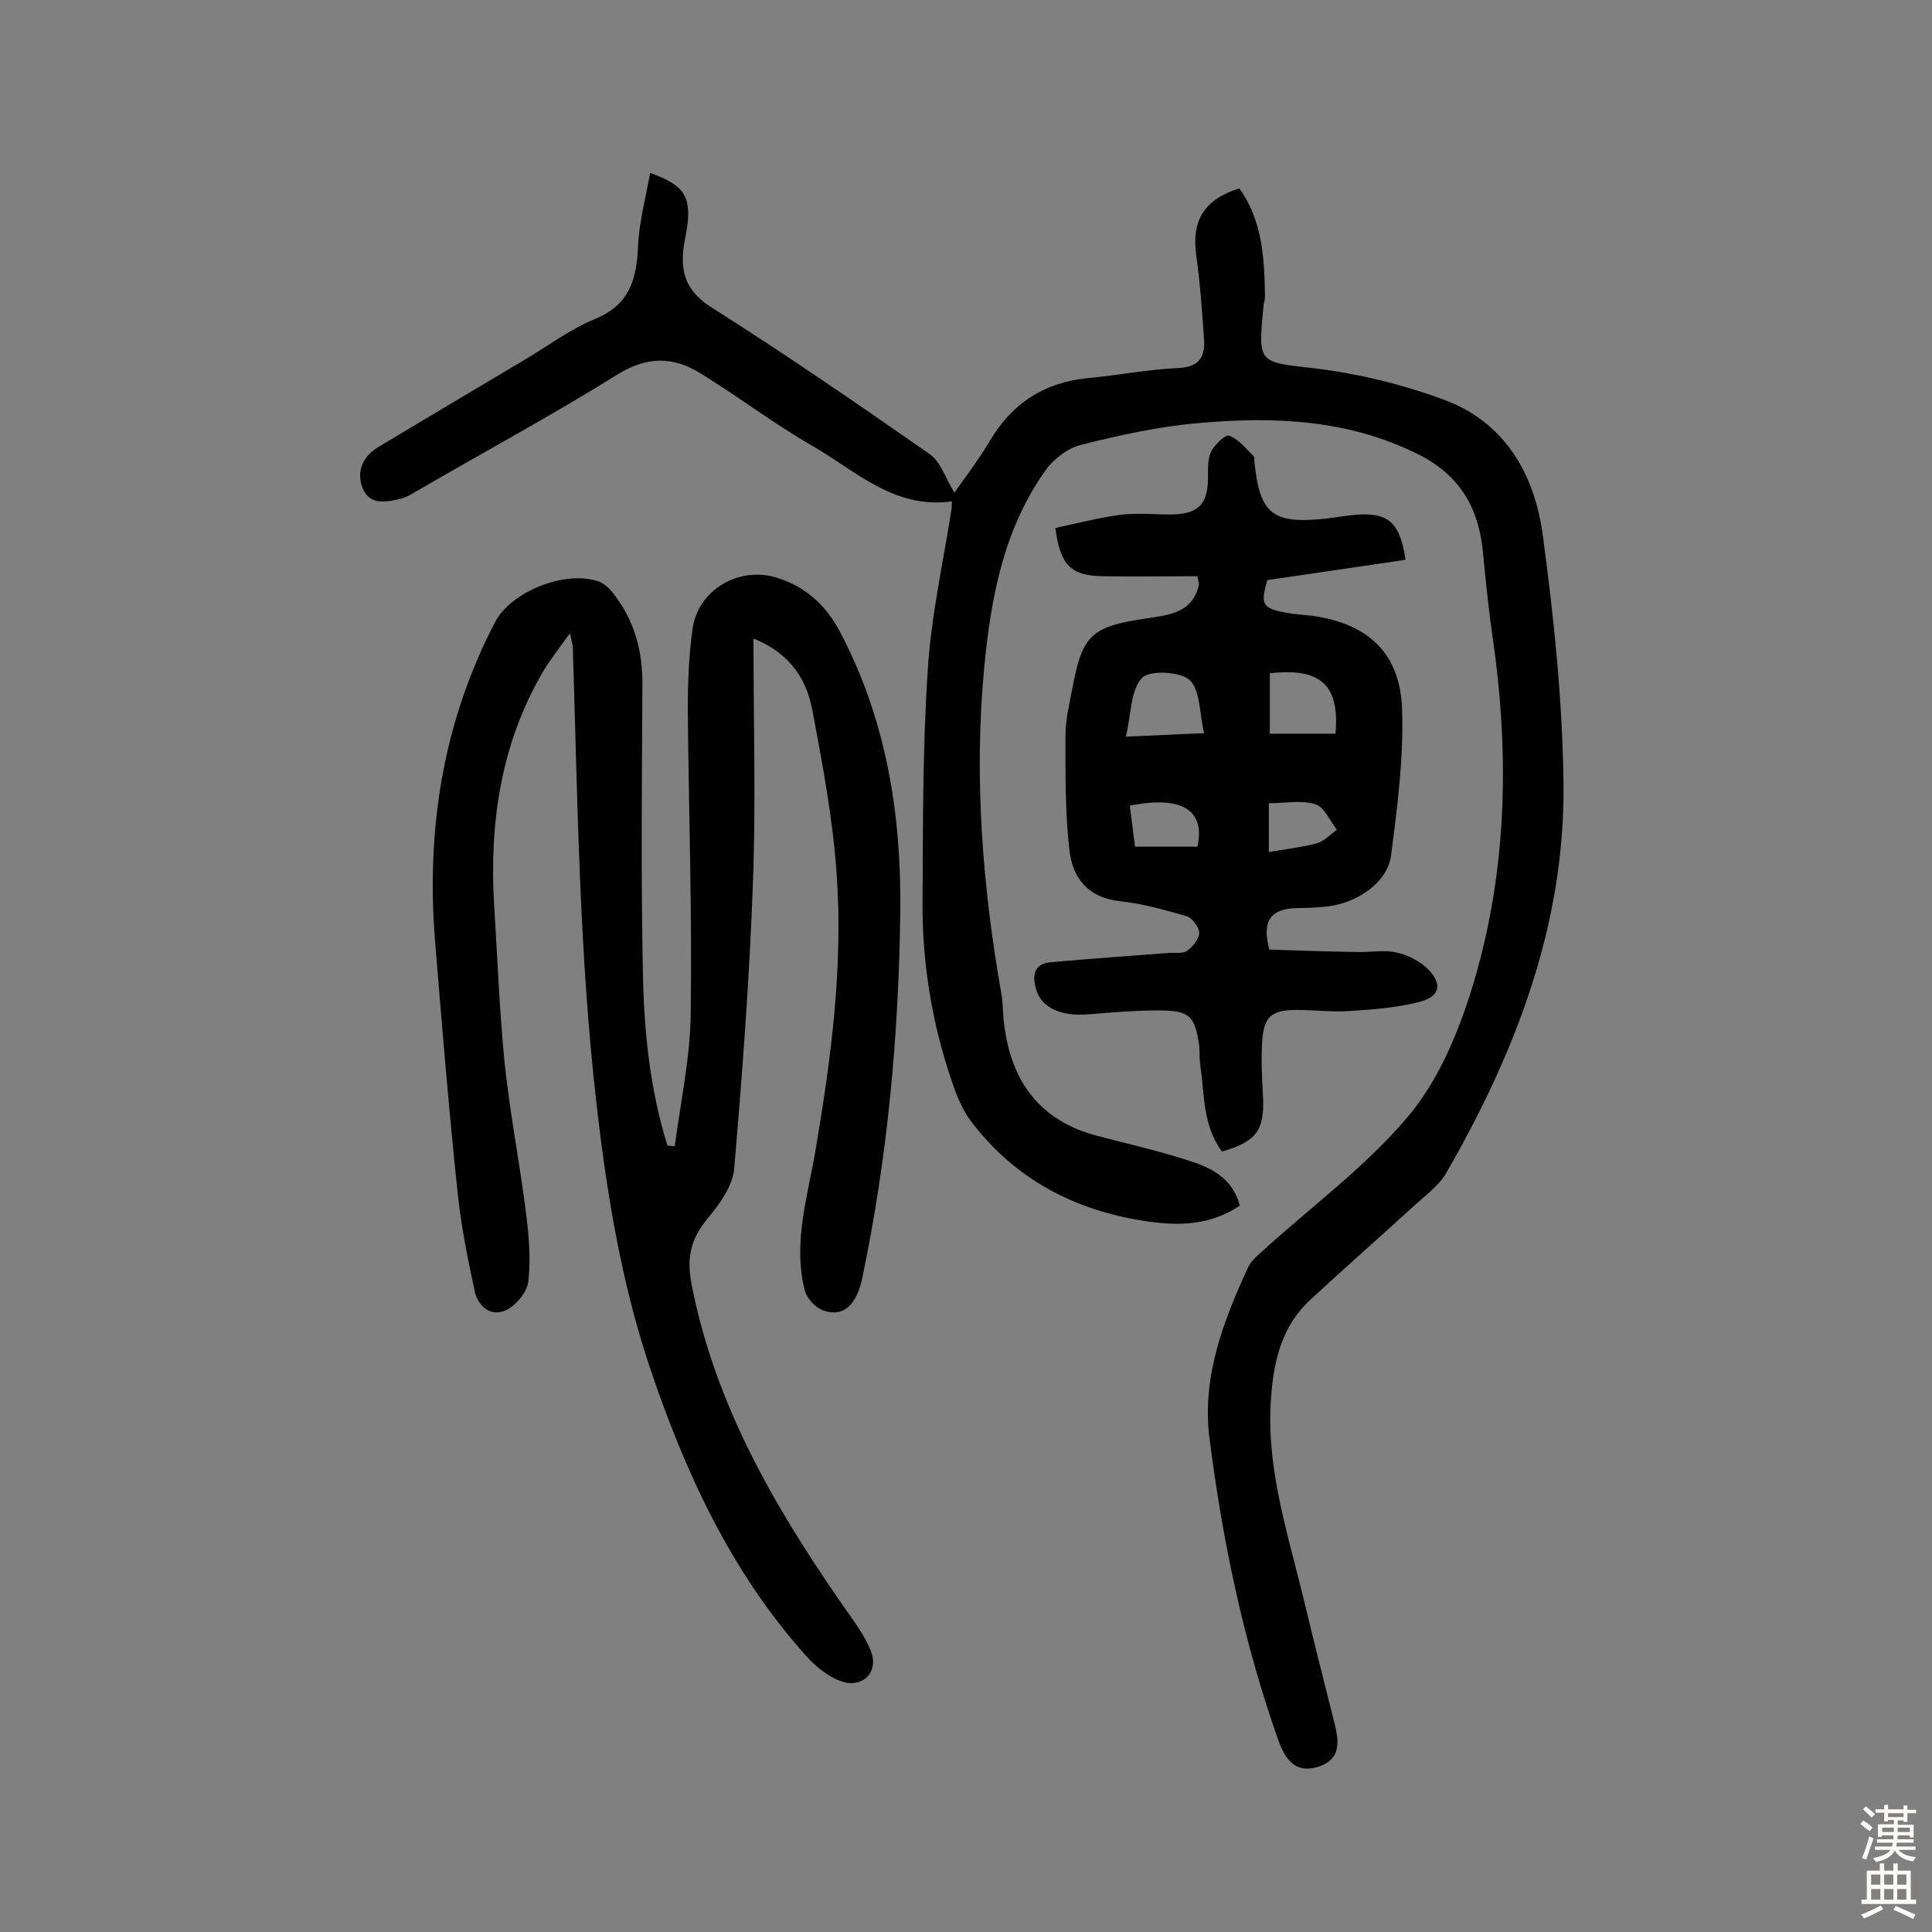 <svg enable-background="new 0 0 400 400" viewBox="0 0 400 400" xmlns="http://www.w3.org/2000/svg"><rect x="0" y="0" width="400" height="400" fill="#808080" stroke="none"/><g fill="#010102"><path d="m256.7 249.6c-6.8 4.6-14.1 4.2-21.5 2.9-13.9-2.5-25.6-9-34.2-20.4-1.9-2.5-3.1-5.7-4.1-8.7-3.9-11.6-5.9-23.6-5.9-35.8.1-16.4 0-32.8 1.1-49.1.7-11.1 3.2-22.1 4.9-33.1.1-.5 0-.9.1-1.6-12 1.7-20-6.4-29.1-11.6-8-4.6-15.4-10.3-23.3-15.1-5.5-3.3-10.8-3.3-16.8.4-13.3 8.3-27.2 15.8-40.8 23.7-1.3.7-2.5 1.6-3.9 2-3 .7-6.6 1.6-8.1-2.1-1.3-3.2-.2-6.4 3-8.4 10.1-6.1 20.3-12.1 30.5-18.2 4.9-2.9 9.5-6.4 14.7-8.5 7.1-3 8.5-8.2 8.8-15 .2-5 1.6-10 2.5-15.2 6.7 2.4 8.3 4.6 7.8 10.1-.2 2.2-.9 4.5-1 6.7-.3 4.9 1.4 8.2 6 11.1 15.3 9.7 30.3 20 45.2 30.4 2.2 1.6 3.2 5 5 7.9 2.4-3.4 5-6.8 7.2-10.5 4.6-7.9 11.3-12.3 20.3-13.2 6.3-.6 12.5-1.8 18.8-2.1 4.1-.2 5.6-2 5.4-5.7-.4-5.8-.8-11.6-1.6-17.4-1.1-7.3 1.5-11.8 8.9-14.1 4.8 6.7 5.2 14.6 5.3 22.5 0 .6-.3 1.3-.3 1.9-1.2 12.1-1.1 11.5 10.9 12.9 8.9 1.1 17.9 3.3 26.3 6.4 12.7 4.6 18.9 15.4 20.6 28 2.3 17 4.1 34.2 4.3 51.3.4 29.3-9.9 55.9-24.3 80.9-1.6 2.7-4.4 4.7-6.8 6.9-7.1 6.5-14.3 12.8-21.3 19.3-5.8 5.3-7.5 12.3-8.1 19.7-1.2 14.1 3 27.3 6.3 40.6 2.2 9.1 4.5 18.3 6.8 27.4.9 3.7 1.4 7.3-3.1 8.9-4.2 1.4-6.7-.3-8.5-5.3-7.2-20.3-11.6-41.4-14.3-62.7-1.6-12.6 2.9-24.3 8.1-35.5.6-1.2 1.8-2.2 2.9-3.2 10.1-9.2 21.3-17.4 30-27.7 6.2-7.3 10.3-16.9 13.2-26.2 7.4-23.7 8-48.1 4.5-72.7-.9-6.1-1.5-12.2-2.1-18.3-.9-9.1-4.9-15.8-13.3-20-14.5-7.3-30-7.9-45.6-6.5-8.2.7-16.3 2.5-24.3 4.5-2.7.7-5.5 2.8-7.2 5.1-8.7 12.1-11.4 26.2-12.8 40.7-2.2 22.9-.4 45.7 3.6 68.3.3 1.9.2 3.9.5 5.8 1.4 11.9 7.4 20.1 19.4 23.2 6.1 1.6 12.3 3 18.2 4.9 5 1.5 9.6 3.6 11.2 9.5z"/><path d="m156 132.2c0 17.1.5 33.7-.1 50.2-.7 19.9-2.2 39.8-3.9 59.6-.3 3.6-3.1 7.4-5.6 10.4-3.4 4.2-4.3 7.9-3.2 13.6 4.8 24.5 16.8 45.4 30.7 65.5 2.3 3.4 5.1 6.8 6.5 10.6 1.5 4.2-1.9 7.5-6.2 6-2.9-1-5.5-3.2-7.6-5.6-15.4-17.3-24.8-37.8-32.1-59.5-5.8-17.4-8.8-35.4-10.9-53.6-3.7-31.6-4-63.4-5-95.2 0-.6-.2-1.2-.6-3.1-2.3 3.2-4.1 5.5-5.6 8-8.7 14.9-11.1 31.2-10.1 48.2.7 11 1.1 22 2.2 33 1.1 10.3 3.1 20.5 4.4 30.8.6 4.6 1 9.4.5 14.1-.2 2.2-2.4 4.9-4.5 6-3.2 1.6-5.9-.7-6.6-3.8-1.5-6.9-2.9-13.9-3.6-20.9-1.8-17.1-3.2-34.2-4.6-51.3-1.9-23.2 1.5-45.5 12.4-66.4 3.3-6.3 14.3-10.7 21.2-8.5 1.3.4 2.5 1.5 3.3 2.6 4.4 5.6 6.1 12 6 19.1-.1 19.7-.3 39.3.1 59 .2 12.2 1.4 24.4 5.1 36.2.5 0 1 .1 1.5.1 1.2-9.1 3.2-18.3 3.3-27.4.3-20.9-.4-41.9-.6-62.8 0-5.7.2-11.4 1-17 1.2-8.1 9.7-12.9 17.4-10.5 5.9 1.8 10.1 5.6 13 11 9.6 18.1 12.8 37.6 12.6 57.8-.3 25.7-2.6 51.1-7.9 76.3-1.2 5.6-4 8.1-8.1 6.6-1.6-.6-3.4-2.5-3.8-4.2-2.5-10 .7-19.6 2.3-29.3 3.2-18.9 5.7-37.9 4.3-57.1-.8-11.3-2.9-22.5-5-33.6-1.4-7.6-5.7-12.3-12.2-14.9z"/><path d="m247.9 119.3c-6.4 0-13 .1-19.6 0-6.5-.1-8.8-2.2-9.8-10 4.4-.9 8.8-2.1 13.4-2.7 3.7-.5 7.5 0 11.2-.1 5.1-.2 6.9-2.3 7-7.3 0-1.9-.1-4 .6-5.6.7-1.5 3-3.7 3.8-3.4 2 .8 3.5 2.7 5.1 4.3.2.2 0 .6.1 1 1.1 10.9 3.7 13 14.6 11.9 2.6-.3 5.1-.8 7.7-.9 5.7-.1 7.9 2 9 9.4-9.5 1.4-18.9 2.8-28.6 4.2-1.5 5-1.1 5.9 4.1 6.8 1.8.3 3.5.4 5.3.6 11.6 1.7 18.2 7.8 18.5 19.7.3 9.9-1 20-2.3 29.9-.7 5.6-7.1 10-13.5 10.6-1.9.2-3.9.3-5.8.3-4.9.1-7.7 1.9-5.9 8.6 5.7.2 11.9.4 18.1.5 2.8.1 5.6-.5 8.2.1 2.4.5 4.9 1.8 6.6 3.5 3 3.1 2.4 5.6-1.7 6.7-4.6 1.2-9.5 1.6-14.3 1.9-3.7.3-7.5-.2-11.2-.2-5.4 0-6.9 1.4-7.2 6.9-.2 3.7 0 7.5.2 11.2.3 6.8-1.4 9.2-8.5 11.2-4-5.3-3.6-11.8-4.5-17.9-.2-1.3-.1-2.6-.2-3.9-.9-6.3-2-7.4-8.4-7.4-4.9 0-9.7.4-14.5.8-5.6.5-9.8-1.3-10.9-5.2-.8-2.9-.5-5.3 3.2-5.6 8.1-.7 16.1-1.3 24.2-1.9 1.3-.1 2.9.2 3.8-.4 1.2-.8 2.5-2.4 2.6-3.7 0-1.2-1.4-3.1-2.6-3.5-4.5-1.3-9.1-2.6-13.7-3.1-6.8-.7-10-4.9-10.6-10.7-.9-7.8-.8-15.8-.8-23.7 0-3.2.8-6.4 1.4-9.6 2.1-11.3 4-12.9 15.6-14.6 4.5-.7 9.2-1.1 10.6-6.8.1-.5-.1-.8-.3-1.9zm1.4 32.5c-1-4.2-.8-9-3-11-2-1.8-8.4-2.1-9.9-.4-2.4 2.7-2.2 7.6-3.3 12.1 6-.2 10.5-.5 16.2-.7zm27.2.1c.9-10.2-3.2-13.7-13.6-12.5v12.5zm-28.6 23.4c1.5-6.6-1.9-10.9-14-8.5.4 2.8.7 5.6 1.1 8.5zm14.8 1.1c3.7-.6 6.9-1 9.9-1.8 1.5-.4 2.8-1.8 4.2-2.8-1.5-1.9-2.6-4.7-4.5-5.3-2.9-.9-6.3-.2-9.6-.2z"/></g><path d="m385.2 377.6.6-.7c.6.4 1.3.9 1.9 1.5l-.6.7c-.8-.5-1.4-1-1.9-1.5zm.3 7.1c.6-1.4 1.1-2.9 1.5-4.5.3.1.6.3.9.4-.5 1.4-1 2.9-1.5 4.4zm.2-10.1.6-.6c.7.5 1.3 1.1 1.9 1.6l-.7.7c-.6-.6-1.2-1.2-1.8-1.7zm8.4-.8h.8v.9h1.8v.7h-1.8v1.8h-.8v-.3h-1.2v.9h3.3v2.6h-.8v-.4h-2.5c0 .3 0 .6-.1.8h3.4v.7h-3.5c0 .3-.1.6-.1.8h4v.7h-3.5c.7.9 1.9 1.3 3.6 1.5-.2.2-.4.5-.6.9-1.9-.3-3.2-1.1-3.8-2.3-.5 1.1-1.8 2-3.9 2.4-.2-.3-.4-.5-.6-.8 1.9-.4 3.1-.9 3.6-1.7h-3.2v-.7h3.5c.1-.2.1-.5.2-.8h-3.3v-.7h3.4c0-.2 0-.5 0-.8h-2.4v.3h-.8v-2.6h3.3v-.9h-1.2v.3h-.8v-1.8h-1.8v-.7h1.8v-.9h.8v.9h3.2zm-4.4 5.5h2.4c0-.3 0-.6 0-.9h-2.4zm1.2-3.1h3.2v-.8h-3.2zm4.4 2.2h-2.4v.9h2.5v-.9z" fill="#fcfbfa"/><path d="m389.2 385.8h.9v1.5h1.9v-1.5h.9v1.5h2.7v6h1.1v.9h-11.3v-.9h1.1v-6h2.7zm.2 8.7.5.8c-1.2.6-2.5 1.3-4 1.9-.2-.3-.3-.6-.6-.8 1.6-.6 3-1.3 4.1-1.9zm-2-4.3h1.9v-2.1h-1.9zm0 3.1h1.9v-2.2h-1.9zm2.7-3.1h1.9v-2.1h-1.9zm0 3.1h1.9v-2.2h-1.9zm2.4 1.3c1.4.6 2.7 1.2 4.1 1.8l-.5.9c-1.5-.7-2.8-1.4-4.1-1.9zm2.2-6.5h-1.9v2.1h1.9zm-1.9 5.2h1.9v-2.2h-1.9z" fill="#fcfbfa"/></svg>